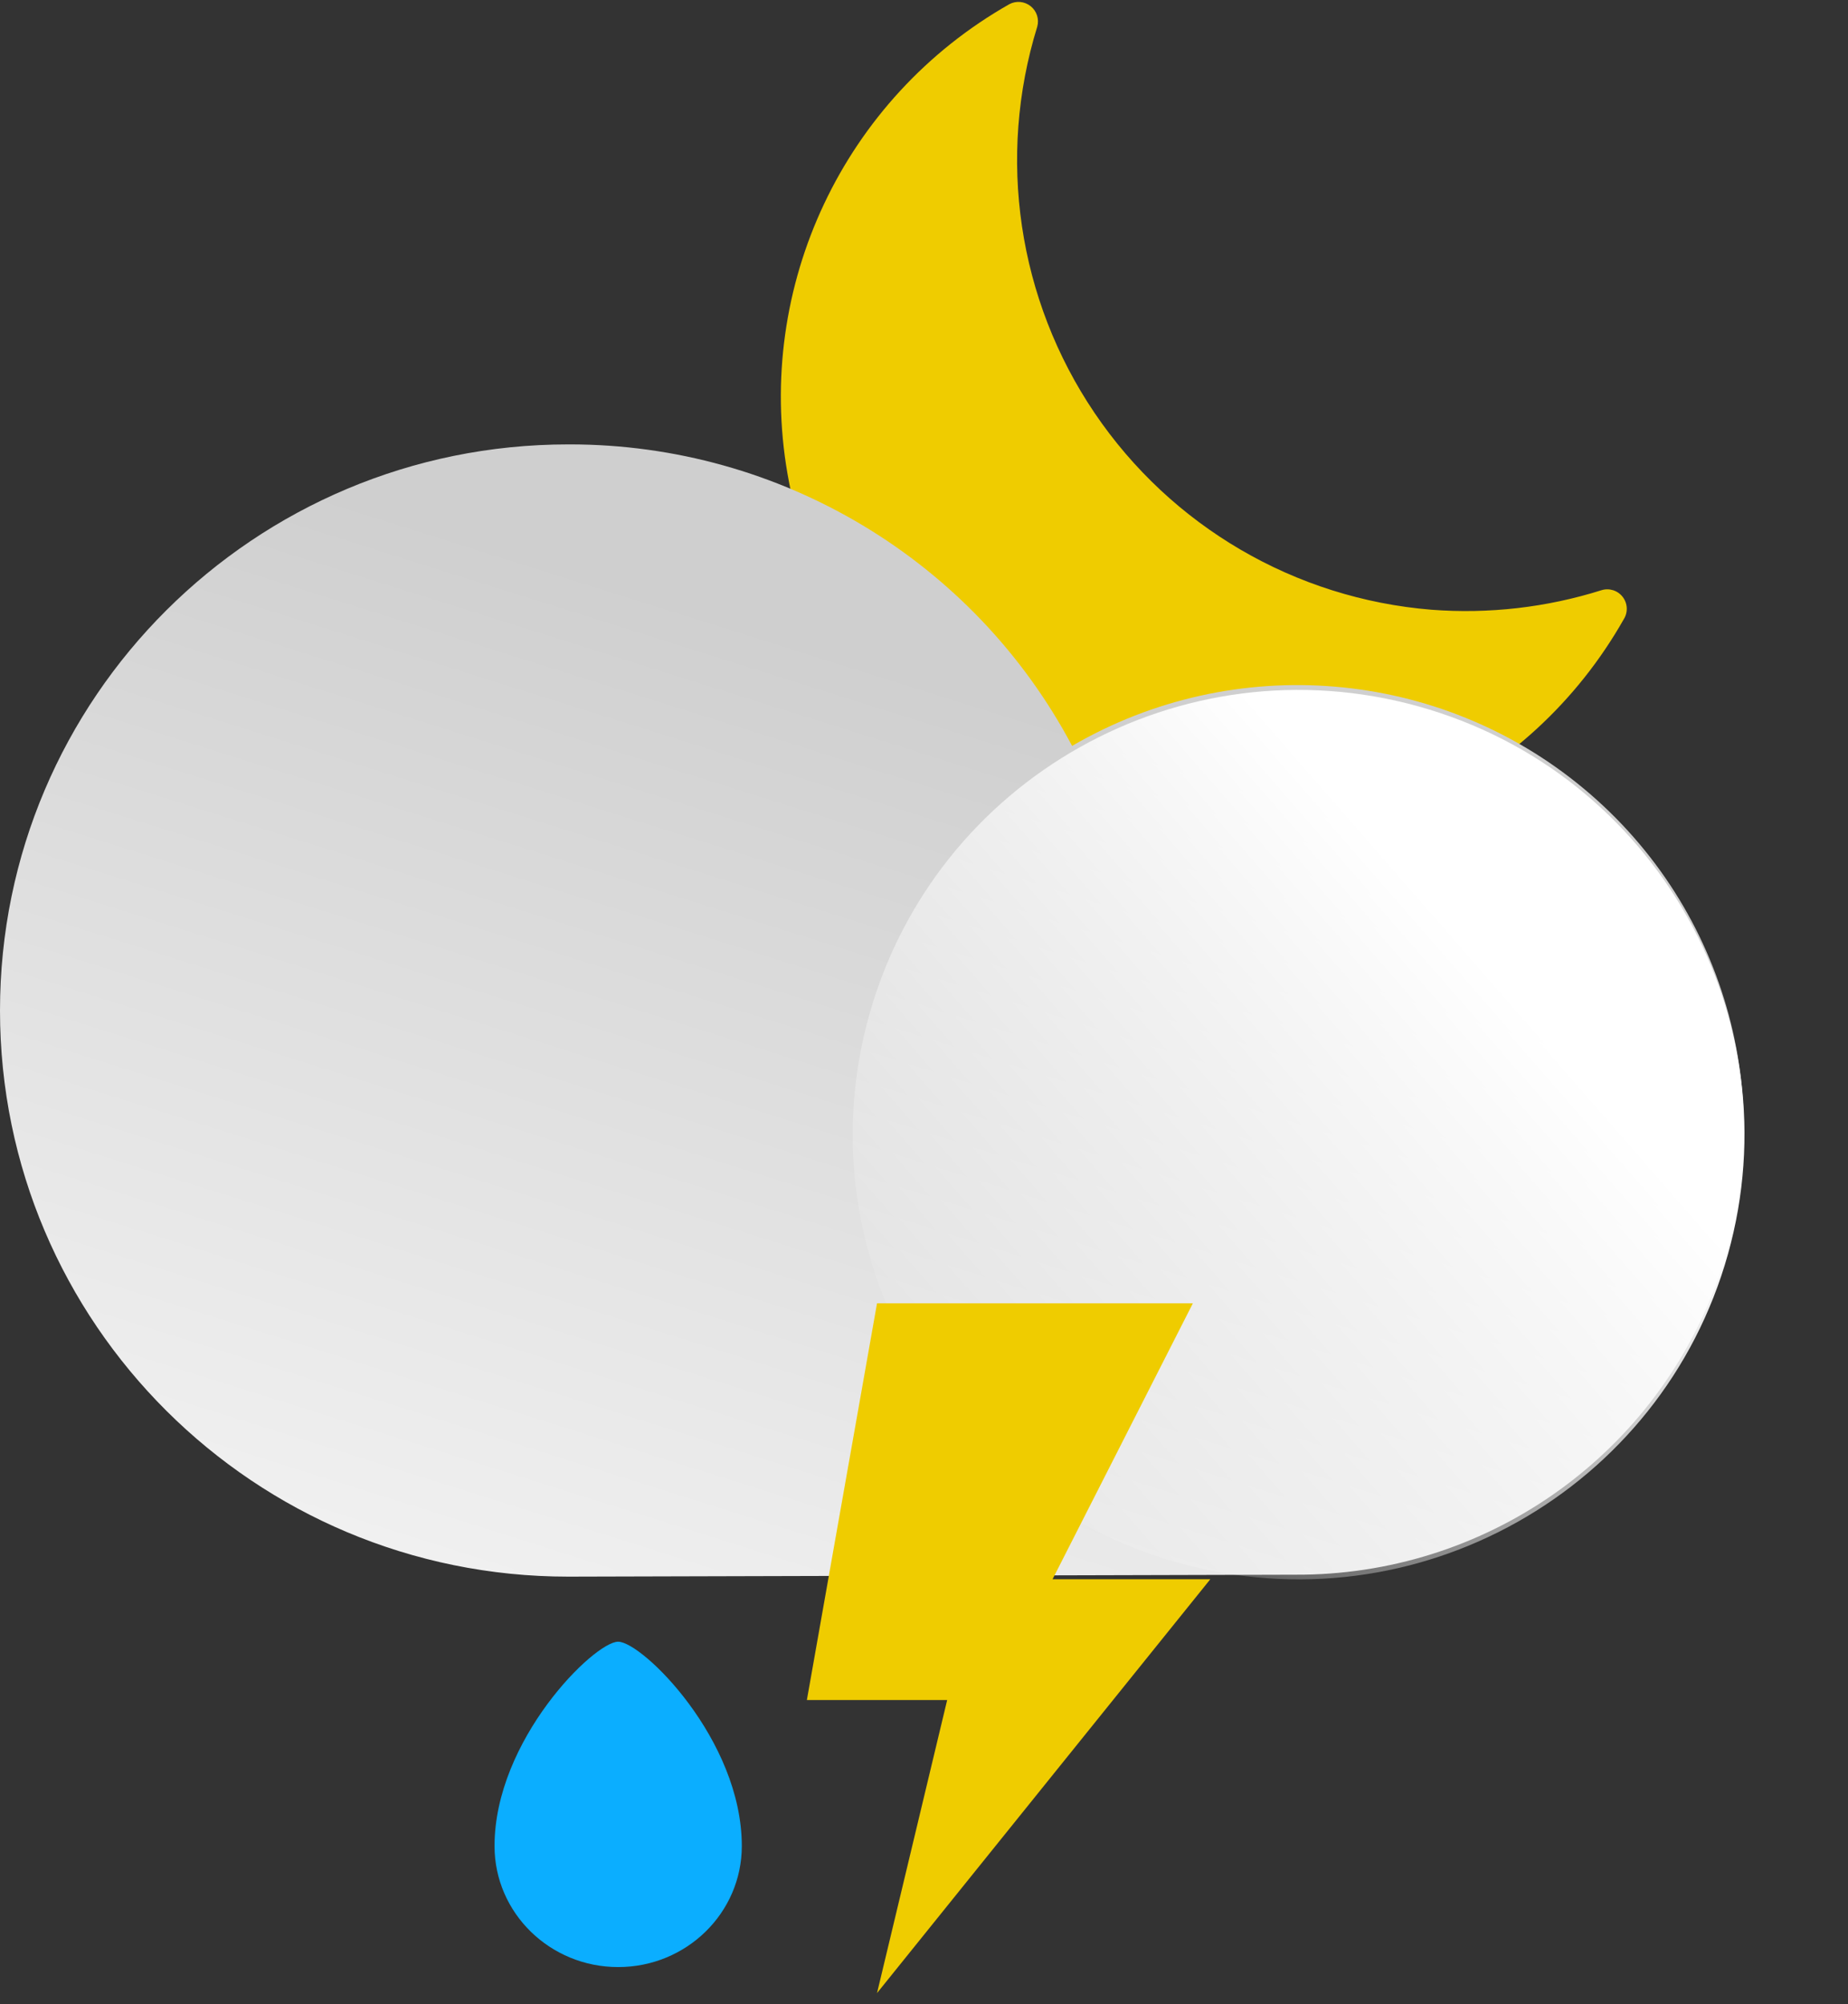 <?xml version="1.0" encoding="utf-8"?>
<svg width="142px" height="154px" viewBox="0 0 142 154" version="1.1" xmlns:xlink="http://www.w3.org/1999/xlink" xmlns="http://www.w3.org/2000/svg">
  <rect x="0" y="0" width="142" height="154" fill="#333333" stroke="none"/>
  <defs>
    <linearGradient x1="0.245" y1="1.043" x2="0.637" y2="0.262" id="gradient_1">
      <stop offset="0%" stop-color="#F2F2F2" />
      <stop offset="100%" stop-color="#CFCFCF" />
    </linearGradient>
    <linearGradient x1="0.704" y1="0.322" x2="0.125" y2="0.827" id="gradient_2">
      <stop offset="2%" stop-color="#FFFFFF" />
      <stop offset="100%" stop-color="#FFFFFF" stop-opacity="0" />
    </linearGradient>
  </defs>
  <g id="night-thunderstorm">
    <path d="M109.999 46.852C99.521 46.004 89.995 40.44 84.104 31.727C78.213 23.014 76.594 12.095 79.703 2.046C79.863 1.468 79.664 0.851 79.197 0.477C78.73 0.102 78.085 0.041 77.557 0.322C64.831 7.543 58.01 21.985 60.512 36.41C63.015 50.834 74.302 62.13 88.714 64.634C103.127 67.139 117.558 60.312 124.772 47.576C125.105 47.044 125.07 46.36 124.686 45.864C124.302 45.367 123.649 45.164 123.05 45.353C118.835 46.68 114.405 47.188 109.999 46.852L109.999 46.852Z" id="Path" fill="#EFCC00" stroke="none" />
    <path d="M43.785 34.147C59.966 34.142 74.821 43.059 82.38 57.314C94.868 50.039 110.594 51.352 121.693 60.595C132.793 69.837 136.88 85.024 131.911 98.56C126.942 112.095 113.985 121.071 99.52 120.998L43.66 121.147C19.547 121.147 2.21588e-15 101.671 0 77.647C-2.21588e-15 53.623 19.547 34.147 43.66 34.147L43.785 34.147Z" id="Path" fill="url(#gradient_1)" stroke="none" />
    <path d="M132.773 96.377C137.864 78.205 127.22 59.357 109 54.28C90.779 49.203 71.882 59.819 66.791 77.991C61.701 96.163 72.344 115.011 90.565 120.088C108.785 125.165 127.683 114.549 132.773 96.377Z" id="Oval" fill="url(#gradient_2)" stroke="none" />
    <path d="M67.39 100.147L62 130.628L72.78 130.628L67.39 153.147L93 121.347L80.878 121.347L91.659 100.147L67.39 100.147L67.39 100.147Z" id="Path" fill="#EFCC00" stroke="none" />
    <path d="M57 141.847C57 146.983 52.747 151.147 47.5 151.147C42.253 151.147 38 146.983 38 141.847C38 133.697 45.661 126.147 47.5 126.147C49.339 126.147 57 133.647 57 141.847Z" id="Path" fill="#0BAEFF" stroke="none" />
  </g>
</svg>